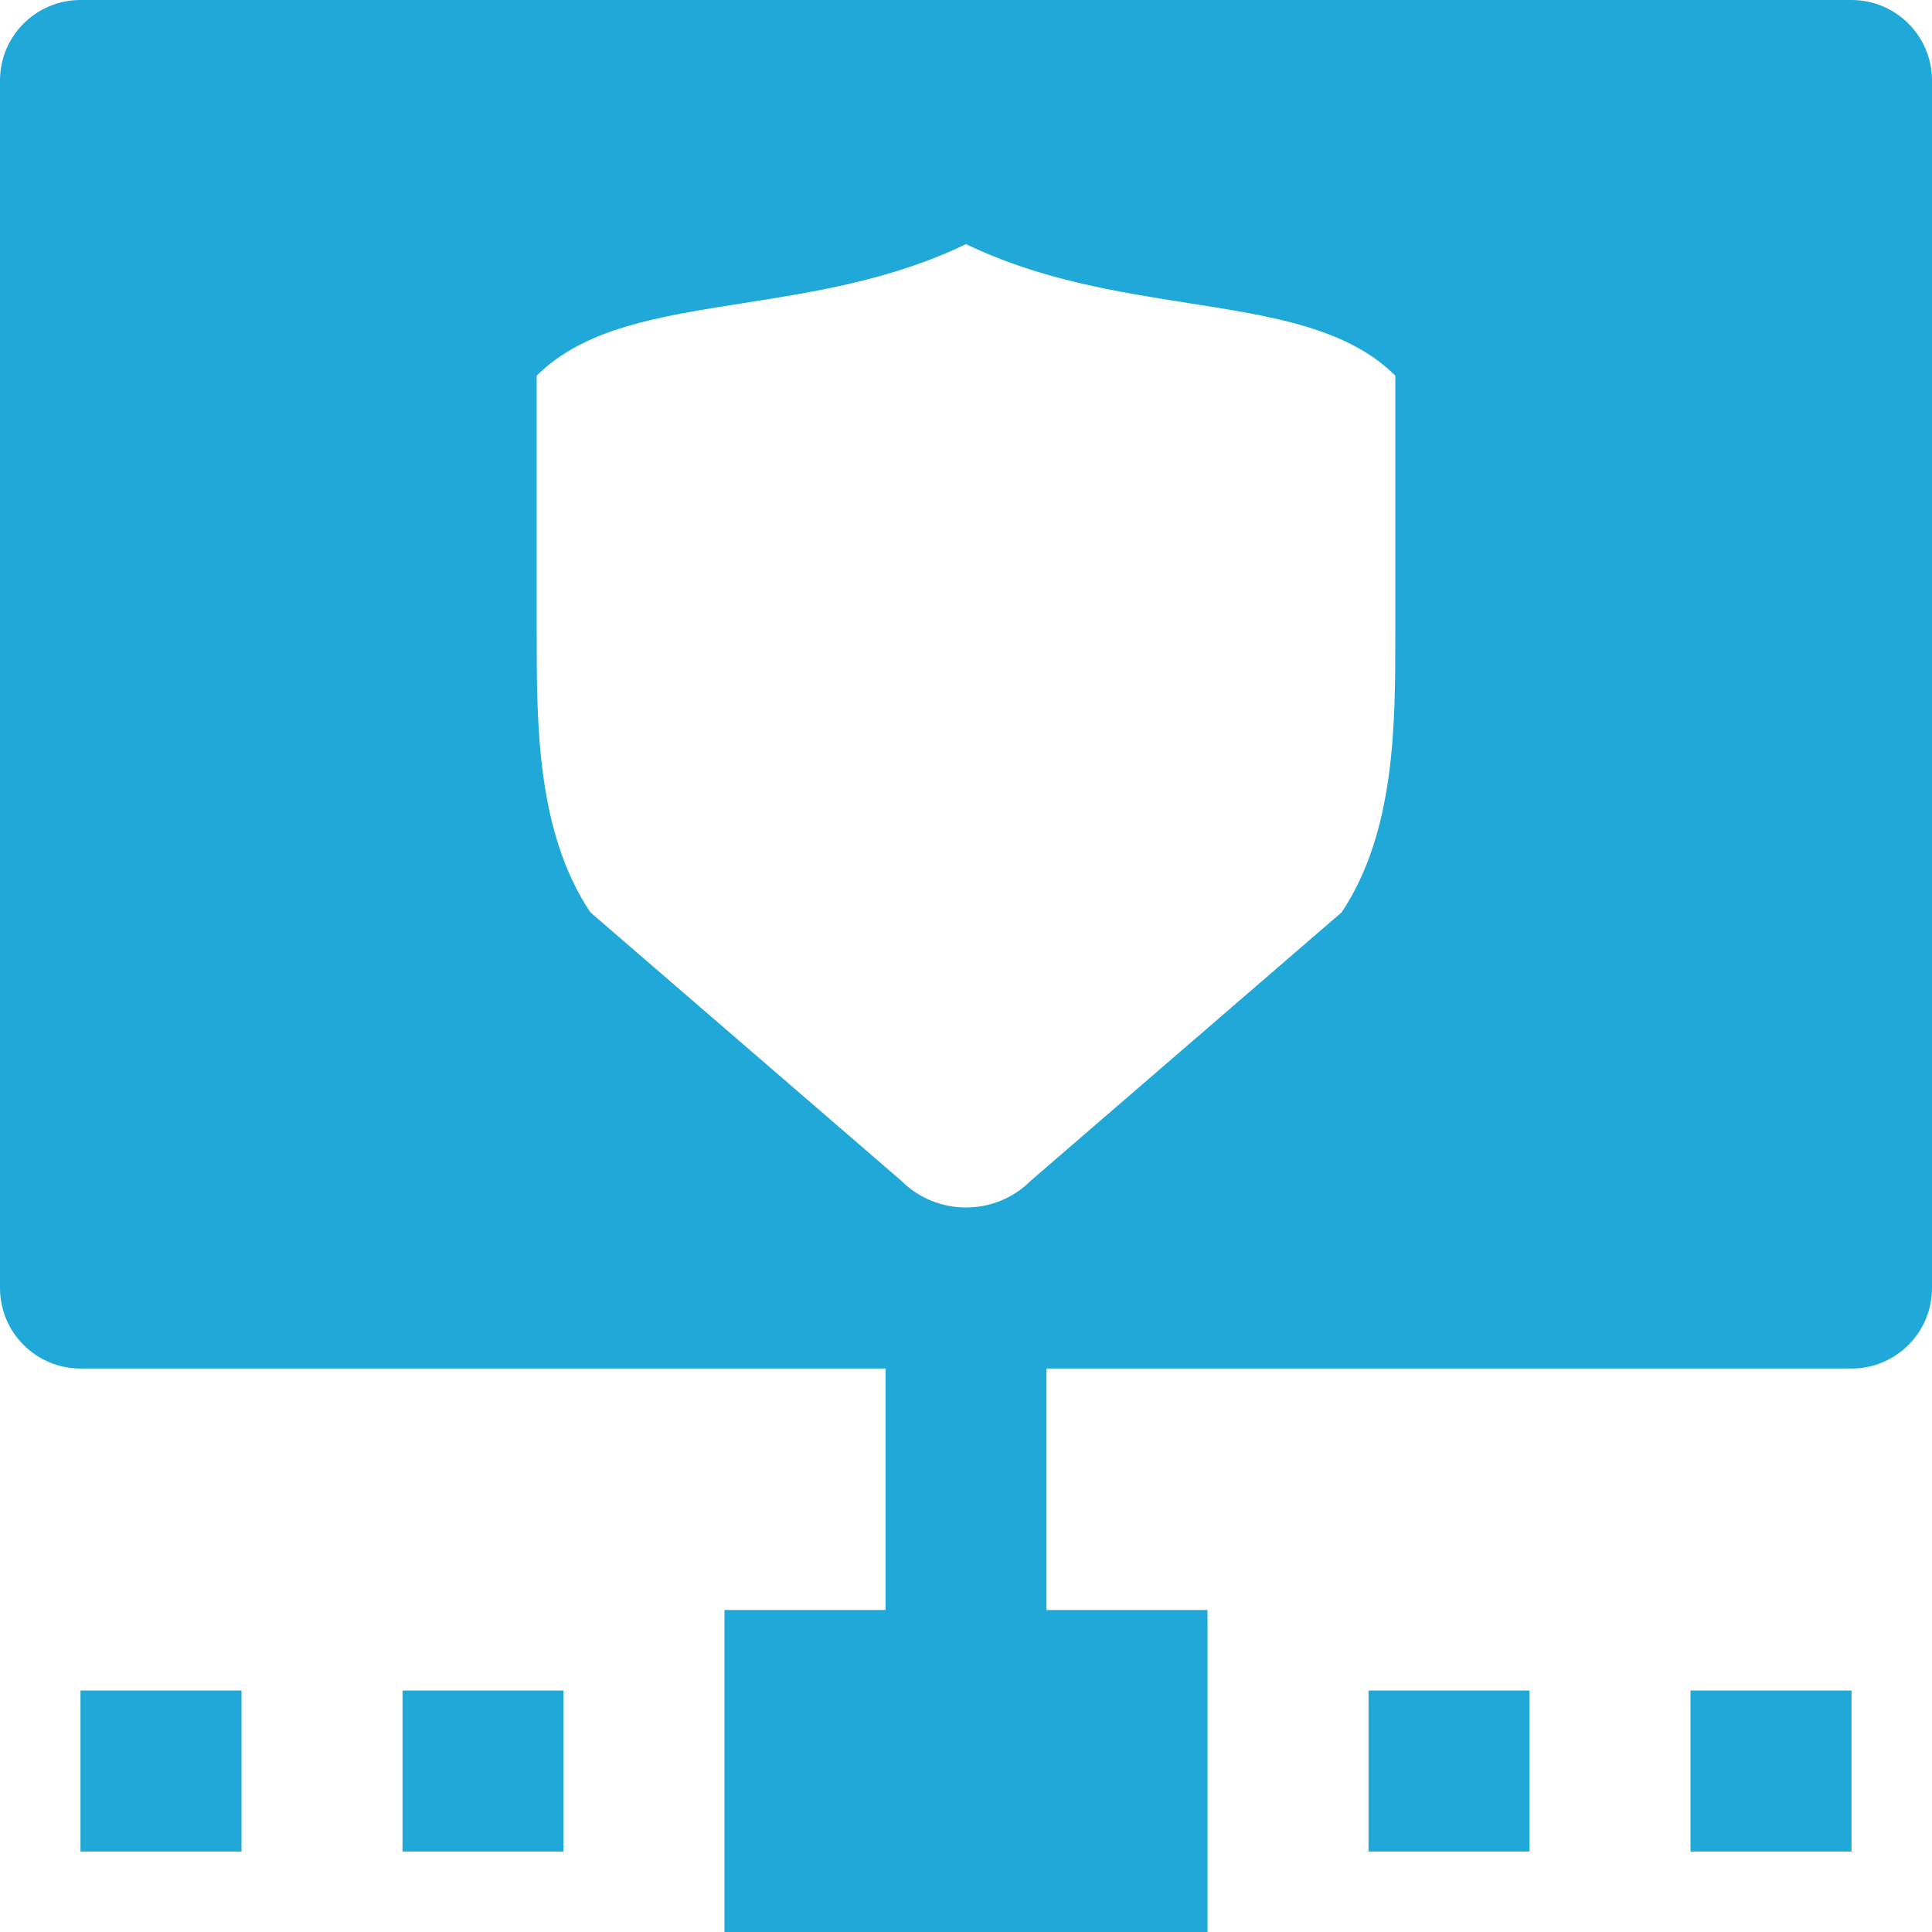 <svg id="firewall" viewBox="0 0 29 29" fill="none" xmlns="http://www.w3.org/2000/svg">
<path fill-rule="evenodd" clip-rule="evenodd" d="M27.792 25.375H25.375V27.792H27.792V25.375ZM3.625 25.375H1.208V27.792H3.625V25.375ZM15.708 20.542H27.79H27.792C28.459 20.542 29 20.001 29 19.333V1.208C29 0.541 28.459 0 27.792 0H1.208C0.541 0 0 0.541 0 1.208V19.333C0 20.001 0.541 20.542 1.208 20.542H1.21H13.292V24.167H10.875V29H18.125V24.167H15.708V20.542ZM8.458 25.375H6.042V27.792H8.458V25.375ZM22.958 25.375H20.542V27.792H22.958V25.375ZM11.159 4.55C9.894 4.748 8.77 4.925 8.056 5.639V9.515C8.056 10.875 8.056 12.486 8.861 13.694L11.195 15.709L13.529 17.724C13.796 17.991 14.148 18.125 14.5 18.125C14.852 18.125 15.204 17.991 15.471 17.724L17.805 15.709L20.139 13.694C20.944 12.486 20.944 10.875 20.944 9.515V5.639C20.23 4.925 19.106 4.748 17.841 4.55C16.773 4.382 15.606 4.199 14.5 3.664C13.394 4.199 12.227 4.382 11.159 4.55Z" fill="#20a8d8"/>
</svg>
